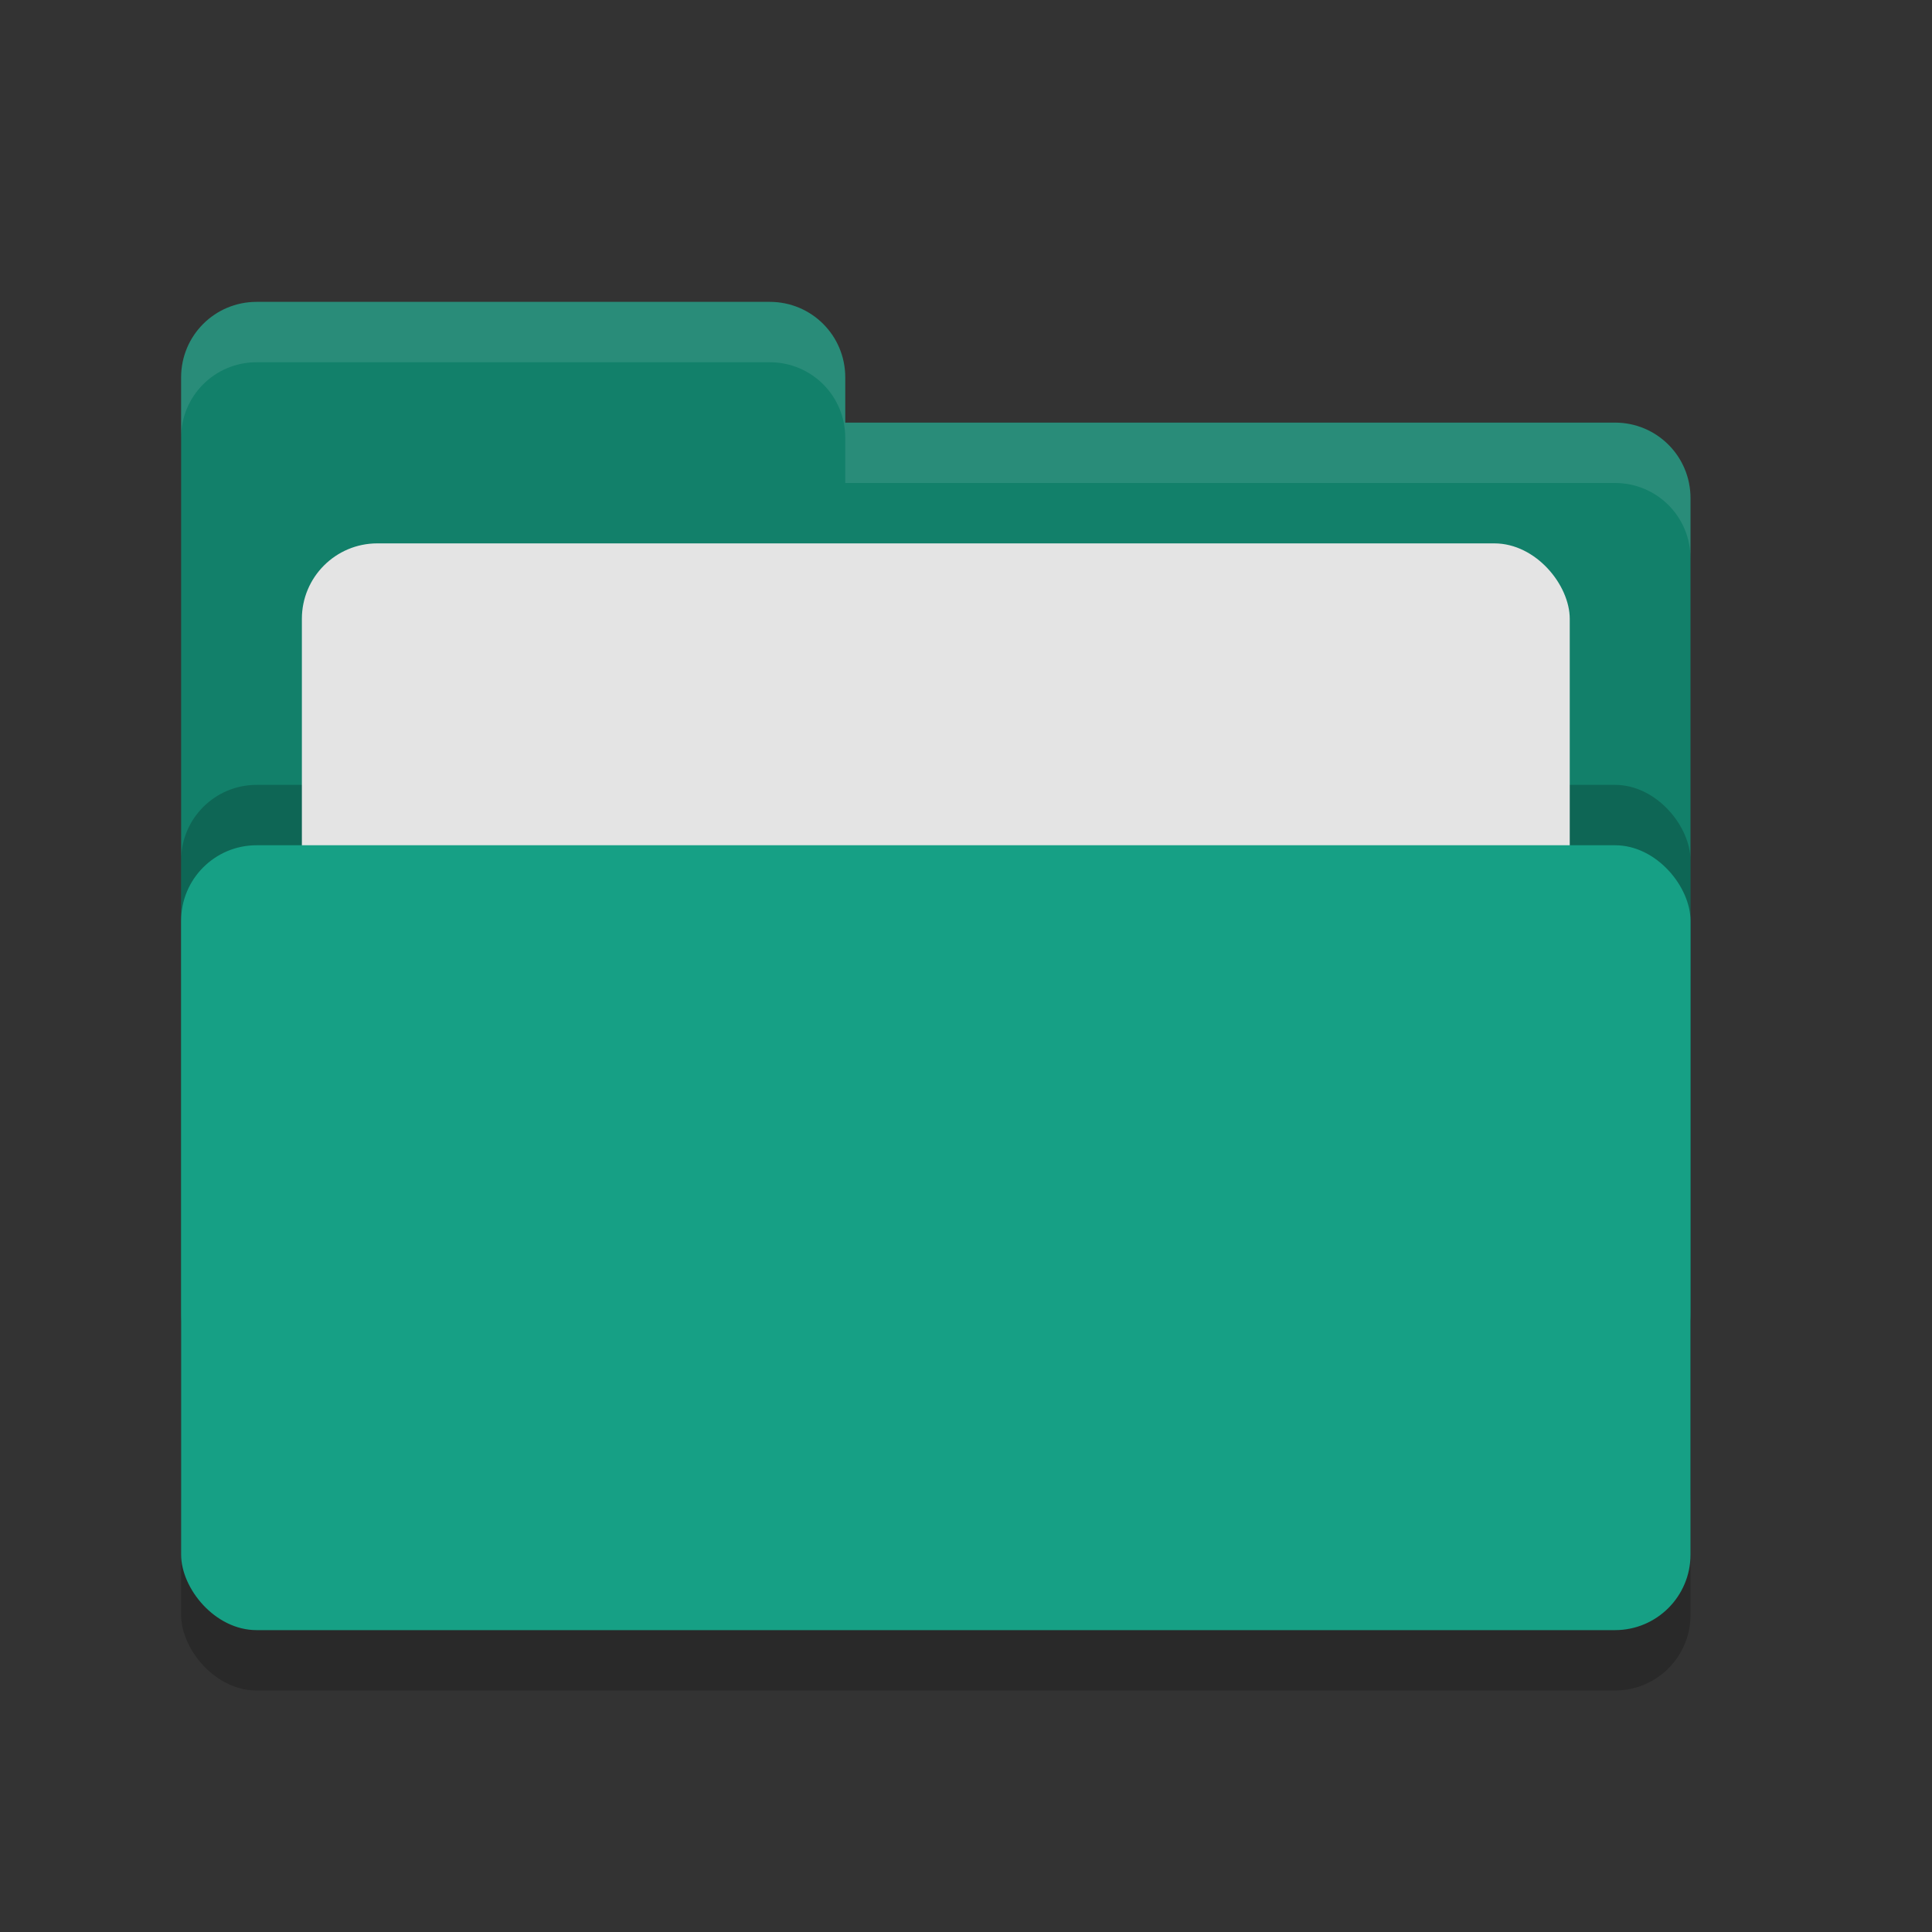 <svg xmlns="http://www.w3.org/2000/svg" width="32" height="32" version="1">
 <rect width="100%" height="100%" fill="#333333" stroke="none"/>
 <rect style="opacity:0.2" width="25" height="13" x="3" y="15" rx="1.25" ry="1.25"/>
 <path style="fill:#12806a" d="M 3,21.75 C 3,22.442 3.558,23 4.25,23 H 26.75 C 27.442,23 28,22.442 28,21.75 V 8.25 C 28,7.558 27.442,7 26.75,7 H 14 V 6.25 C 14,5.558 13.443,5 12.75,5 H 4.25 C 3.558,5 3,5.558 3,6.25"/>
 <rect style="opacity:0.2" width="25" height="13" x="3" y="13" rx="1.25" ry="1.25"/>
 <rect style="fill:#e4e4e4" width="21" height="10" x="5" y="9" rx="1.25" ry="1.25"/>
 <rect style="fill:#16a085" width="25" height="13" x="3" y="14" rx="1.25" ry="1.25"/>
 <path style="opacity:0.1;fill:#ffffff" d="M 4.25,5 C 3.557,5 3,5.558 3,6.25 V 7.25 C 3,6.558 3.557,6 4.25,6 H 12.75 C 13.443,6 14,6.558 14,7.25 V 8 H 26.75 C 27.442,8 28,8.557 28,9.25 V 8.25 C 28,7.558 27.442,7 26.75,7 H 14 V 6.25 C 14,5.558 13.443,5 12.75,5 Z"/>
</svg>
